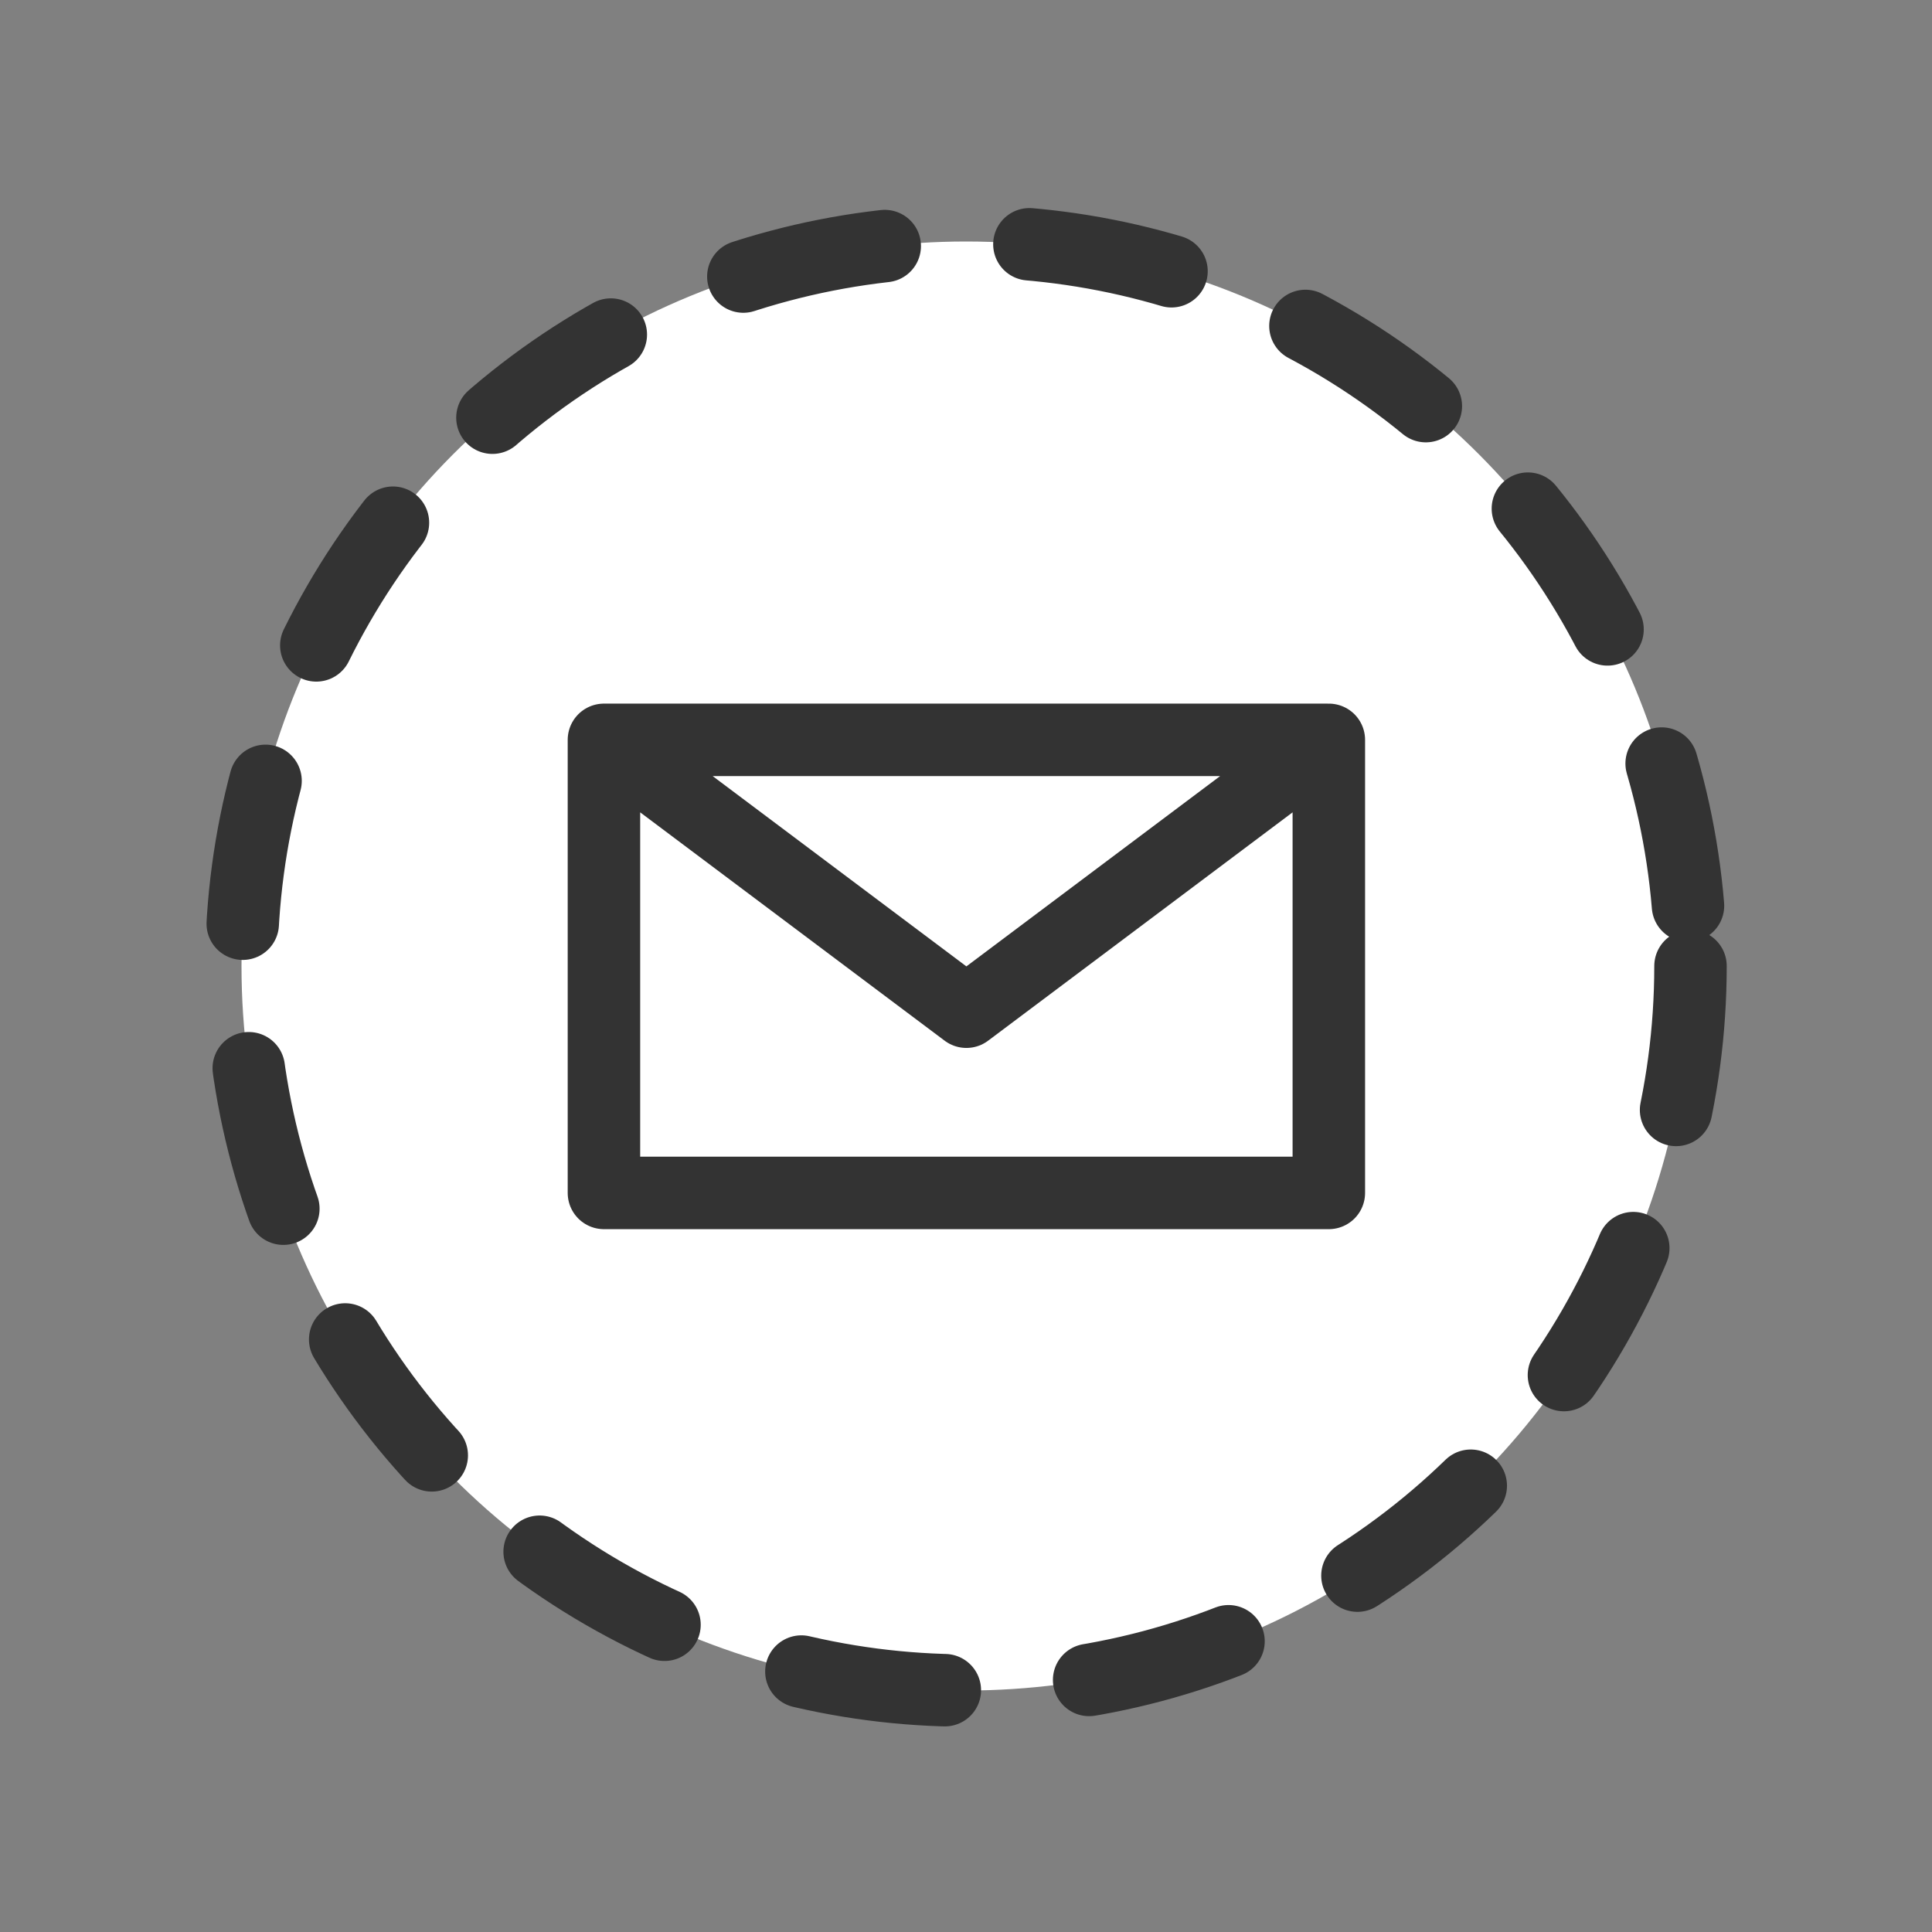 <svg xmlns="http://www.w3.org/2000/svg" width="40" height="40" version="1.1" style="overflow:hidden;position:relative;left:-.5px"><rect width="100%" height="100%" fill="#808080" stroke="none"/><g class="djs-visual"><circle id="svg_1" cx="20" cy="20" r="15" fill="#fff" stroke="#333" stroke-dasharray="3 3" stroke-linecap="round" stroke-linejoin="round" stroke-opacity="1" stroke-width="1.5" style="stroke-linecap:round;stroke-linejoin:round;stroke-opacity:1"/><path fill="#fff" stroke="#333" stroke-linecap="round" stroke-linejoin="round" stroke-opacity="1" stroke-width="1.6" d="M7,10L7,20L23,20L23,10ZM7,10L15,16L23,10" transform="matrix(0.938,0,0,0.938,5.938,5.938)" style="stroke-linecap:round;stroke-linejoin:round;stroke-opacity:1"/></g></svg>